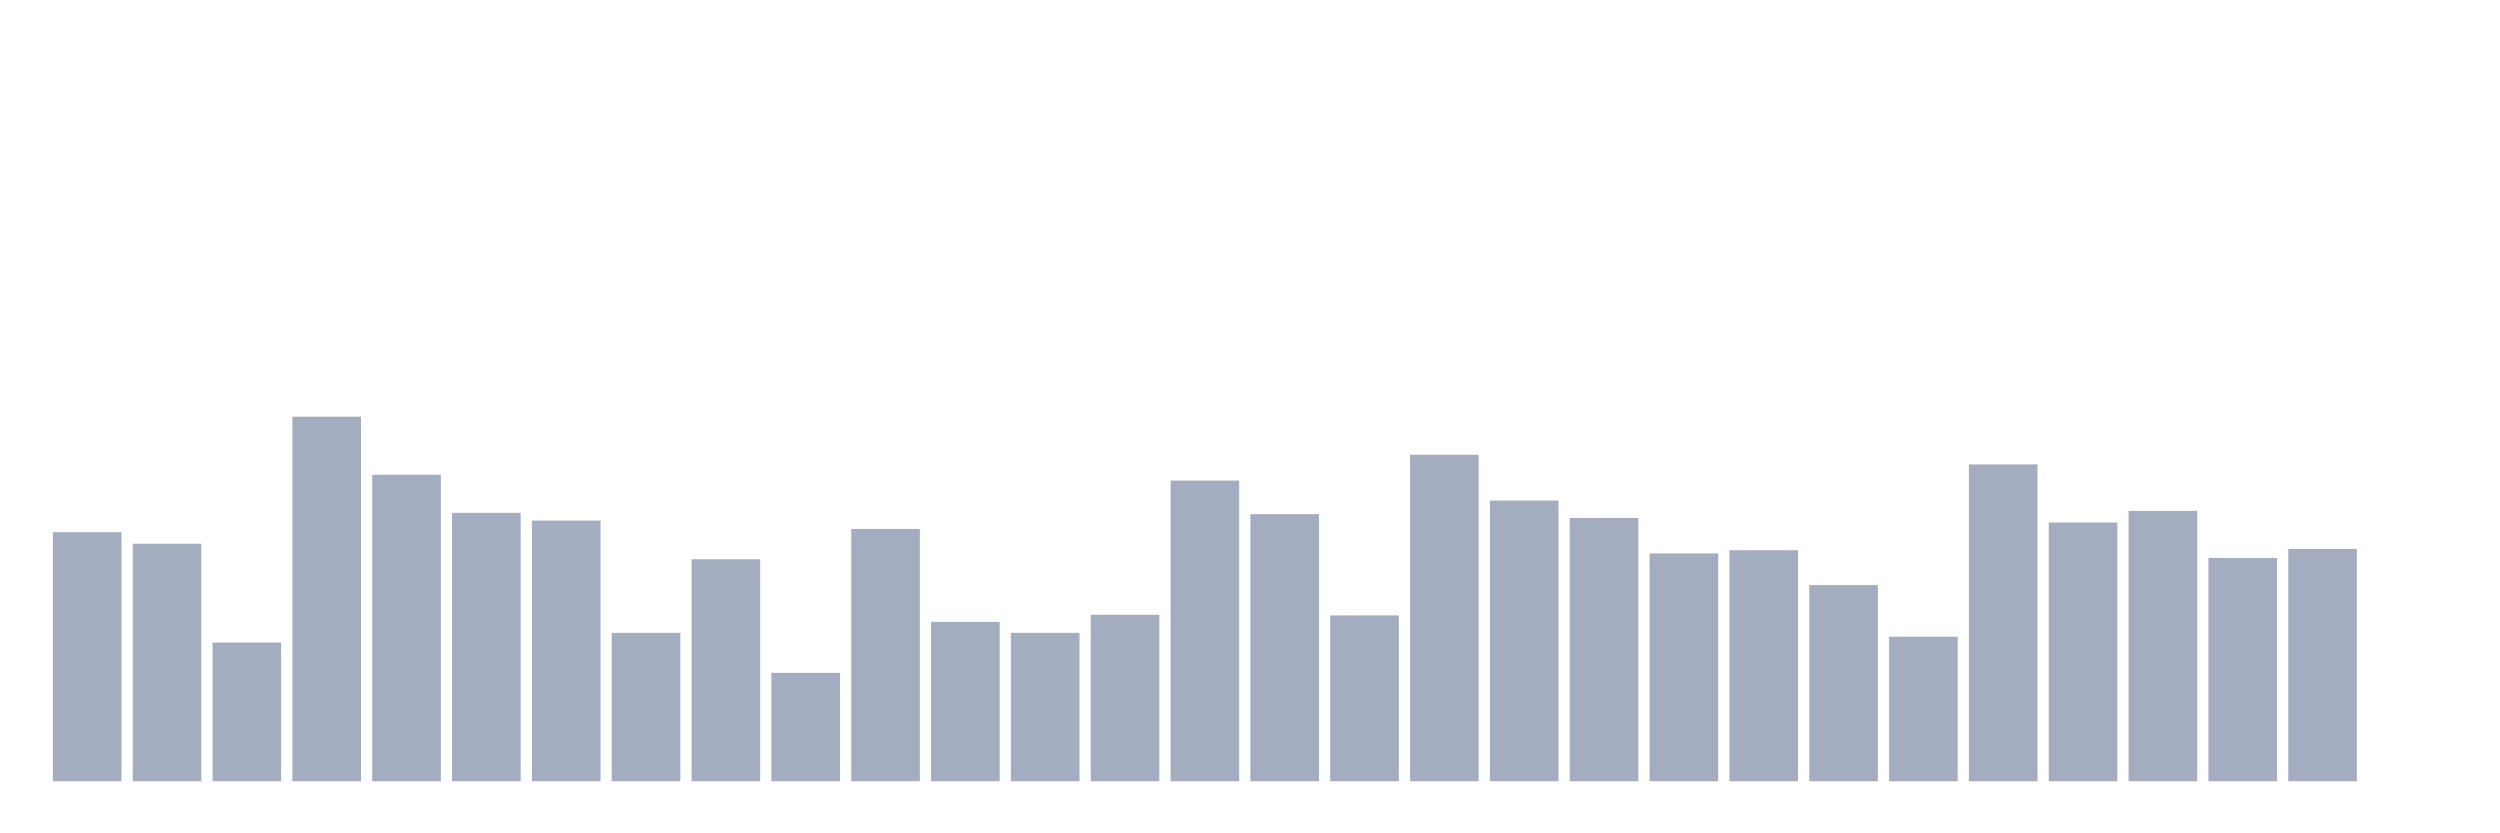 <svg xmlns="http://www.w3.org/2000/svg" viewBox="0 0 480 160"><g transform="translate(10,10)"><rect class="bar" x="0.153" width="13.175" y="92.177" height="47.823" fill="rgb(164,173,192)"></rect><rect class="bar" x="15.482" width="13.175" y="94.407" height="45.593" fill="rgb(164,173,192)"></rect><rect class="bar" x="30.81" width="13.175" y="113.363" height="26.637" fill="rgb(164,173,192)"></rect><rect class="bar" x="46.138" width="13.175" y="70" height="70" fill="rgb(164,173,192)"></rect><rect class="bar" x="61.466" width="13.175" y="81.15" height="58.85" fill="rgb(164,173,192)"></rect><rect class="bar" x="76.794" width="13.175" y="88.46" height="51.54" fill="rgb(164,173,192)"></rect><rect class="bar" x="92.123" width="13.175" y="89.947" height="50.053" fill="rgb(164,173,192)"></rect><rect class="bar" x="107.451" width="13.175" y="111.504" height="28.496" fill="rgb(164,173,192)"></rect><rect class="bar" x="122.779" width="13.175" y="97.381" height="42.619" fill="rgb(164,173,192)"></rect><rect class="bar" x="138.107" width="13.175" y="119.186" height="20.814" fill="rgb(164,173,192)"></rect><rect class="bar" x="153.436" width="13.175" y="91.558" height="48.442" fill="rgb(164,173,192)"></rect><rect class="bar" x="168.764" width="13.175" y="109.398" height="30.602" fill="rgb(164,173,192)"></rect><rect class="bar" x="184.092" width="13.175" y="111.504" height="28.496" fill="rgb(164,173,192)"></rect><rect class="bar" x="199.42" width="13.175" y="108.035" height="31.965" fill="rgb(164,173,192)"></rect><rect class="bar" x="214.748" width="13.175" y="82.265" height="57.735" fill="rgb(164,173,192)"></rect><rect class="bar" x="230.077" width="13.175" y="88.708" height="51.292" fill="rgb(164,173,192)"></rect><rect class="bar" x="245.405" width="13.175" y="108.159" height="31.841" fill="rgb(164,173,192)"></rect><rect class="bar" x="260.733" width="13.175" y="77.31" height="62.69" fill="rgb(164,173,192)"></rect><rect class="bar" x="276.061" width="13.175" y="86.106" height="53.894" fill="rgb(164,173,192)"></rect><rect class="bar" x="291.39" width="13.175" y="89.451" height="50.549" fill="rgb(164,173,192)"></rect><rect class="bar" x="306.718" width="13.175" y="96.265" height="43.735" fill="rgb(164,173,192)"></rect><rect class="bar" x="322.046" width="13.175" y="95.646" height="44.354" fill="rgb(164,173,192)"></rect><rect class="bar" x="337.374" width="13.175" y="102.336" height="37.664" fill="rgb(164,173,192)"></rect><rect class="bar" x="352.702" width="13.175" y="112.248" height="27.752" fill="rgb(164,173,192)"></rect><rect class="bar" x="368.031" width="13.175" y="79.168" height="60.832" fill="rgb(164,173,192)"></rect><rect class="bar" x="383.359" width="13.175" y="90.319" height="49.681" fill="rgb(164,173,192)"></rect><rect class="bar" x="398.687" width="13.175" y="88.088" height="51.912" fill="rgb(164,173,192)"></rect><rect class="bar" x="414.015" width="13.175" y="97.133" height="42.867" fill="rgb(164,173,192)"></rect><rect class="bar" x="429.344" width="13.175" y="95.398" height="44.602" fill="rgb(164,173,192)"></rect><rect class="bar" x="444.672" width="13.175" y="140" height="0" fill="rgb(164,173,192)"></rect></g></svg>